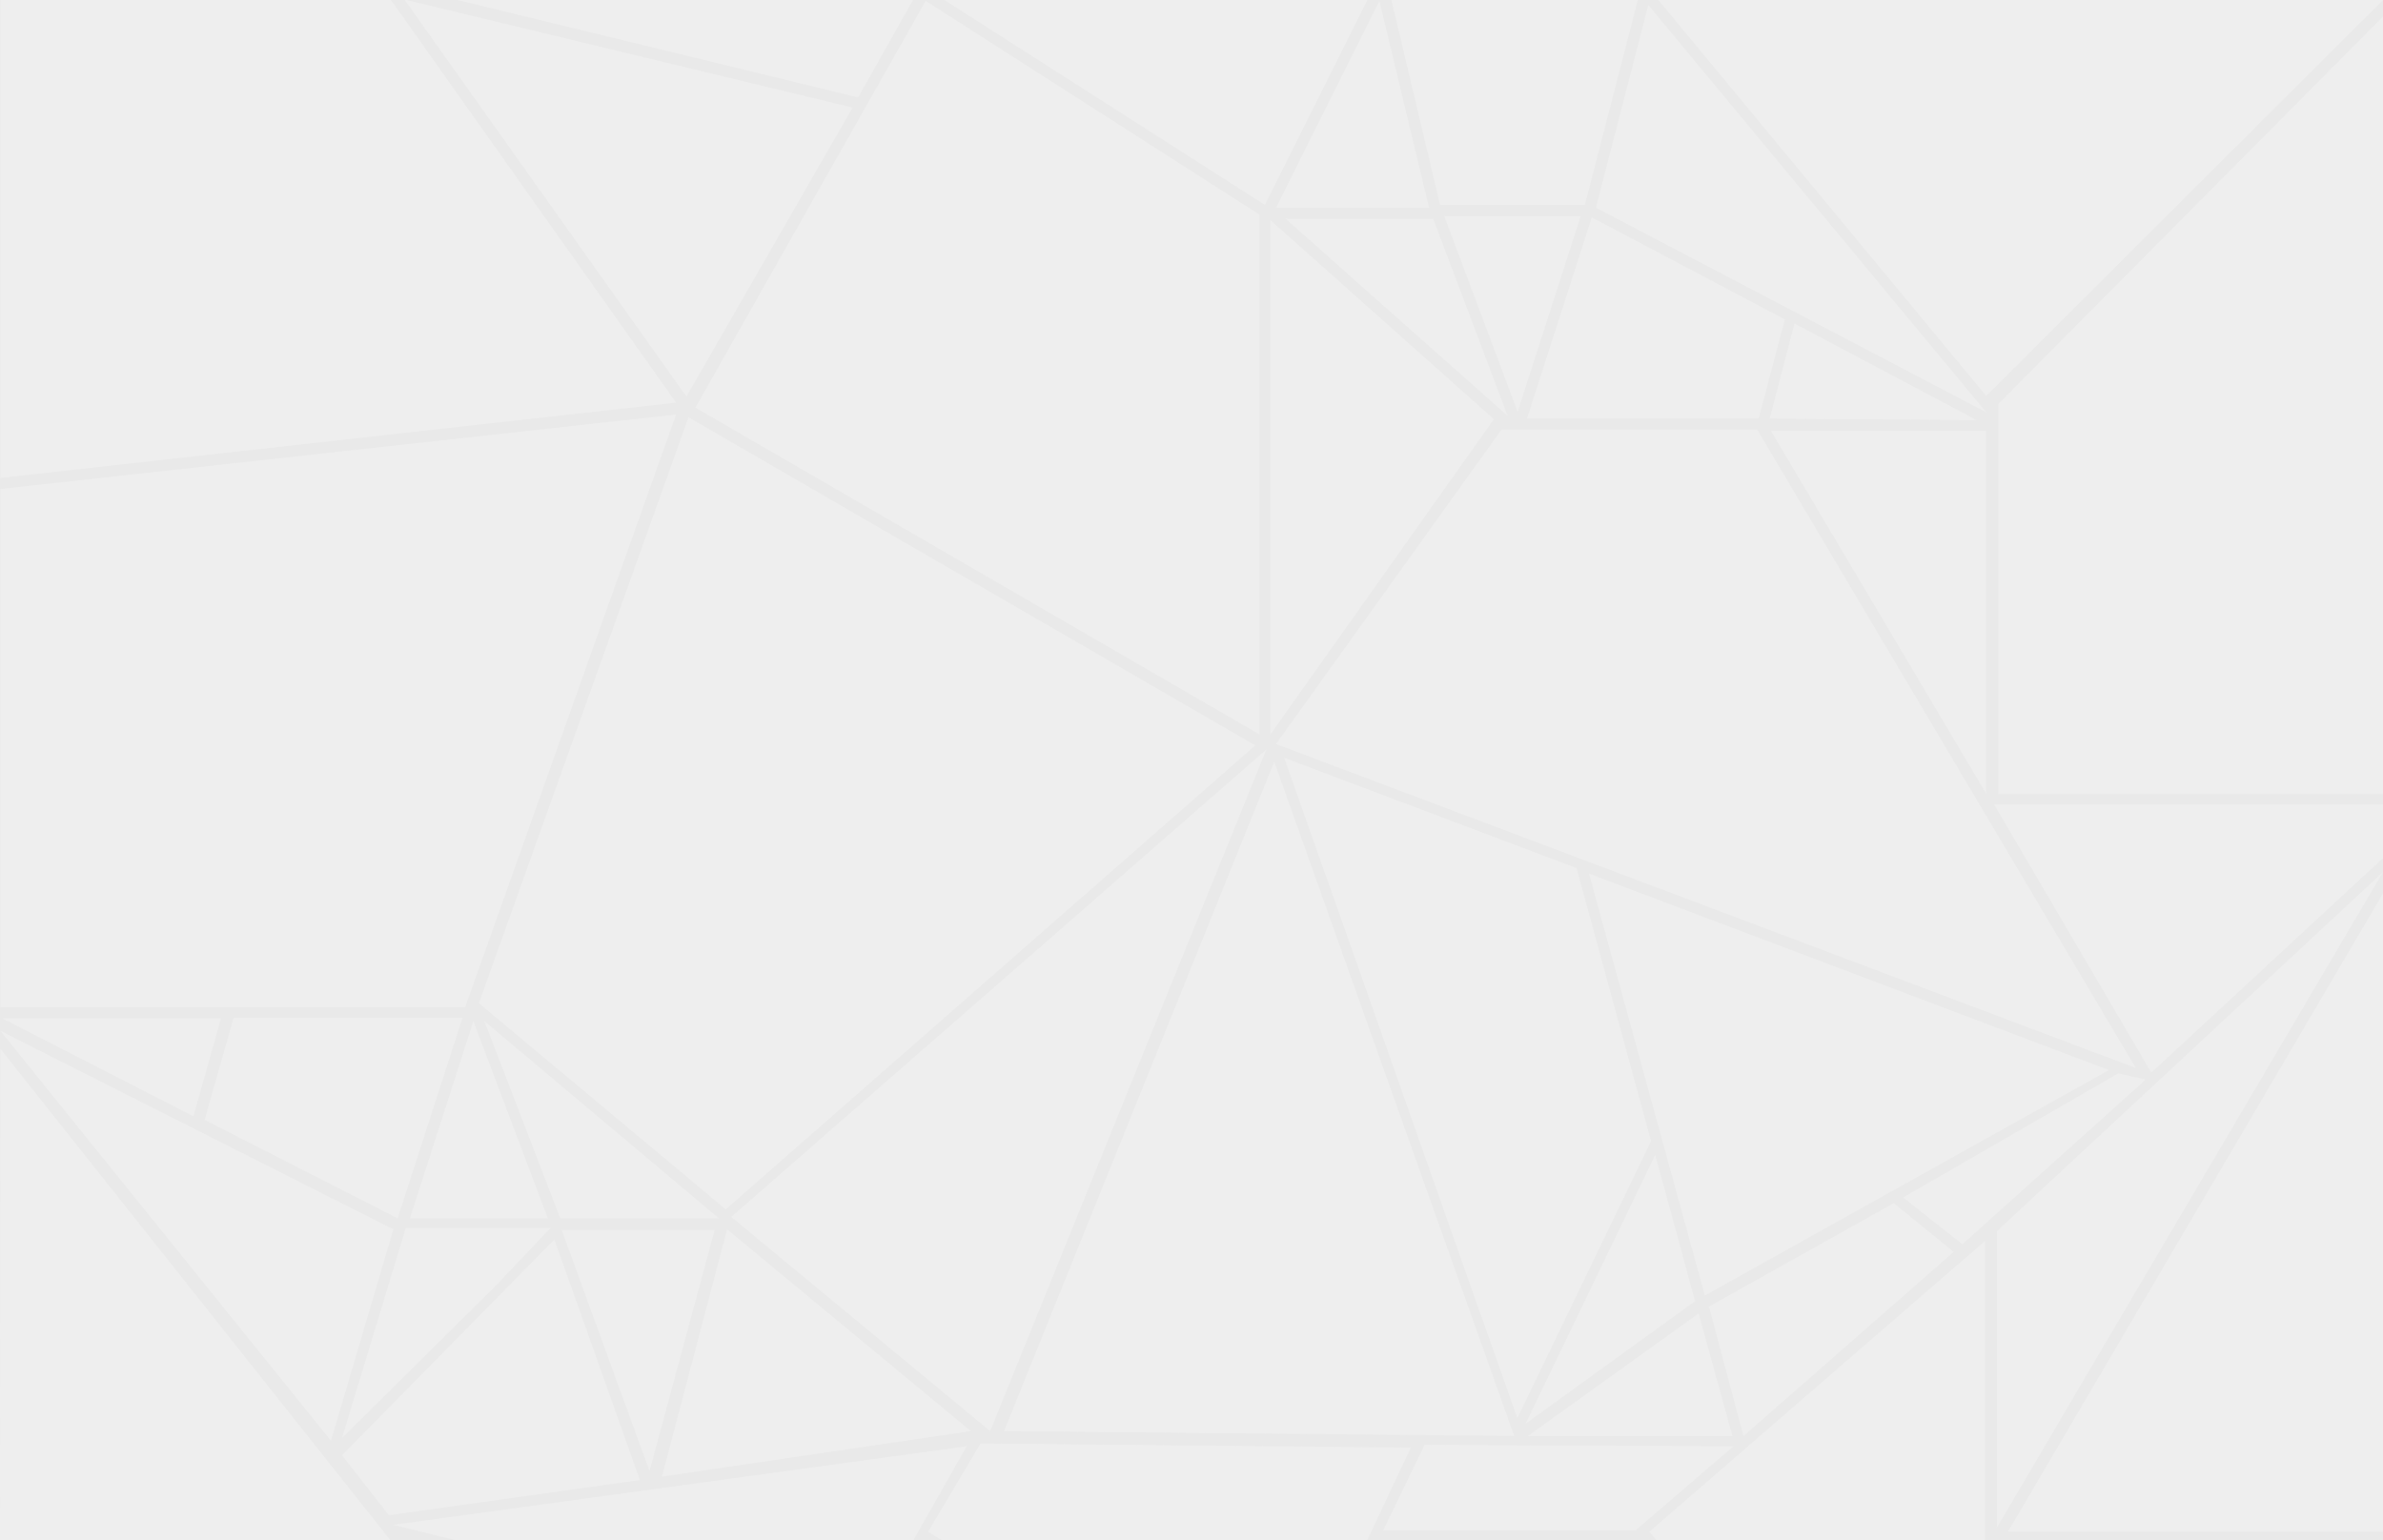 <svg width="1728" height="1117" viewBox="0 0 1728 1117" fill="none" xmlns="http://www.w3.org/2000/svg">
<rect x="0" y="0" width="1728" height="1117" fill="#333333" stroke="none"/>
<g clip-path="url(#clip0_52_2676)">
<rect width="1728" height="1117" fill="white"/>
<rect width="1728" height="1120" fill="#E9E9E9"/>
<path d="M1149.25 148.654L1044.25 148.654L1008.82 -0.656L1187.82 -0.656L1149.25 148.654Z" fill="#EEEEEE"/>
<path d="M1275.25 303.654L1107.25 303.654L1154.25 157.654L1294.25 231.654L1275.25 303.654Z" fill="#EEEEEE"/>
<path d="M1100.5 298.654L1047.25 156.654L1146.25 156.654L1100.5 298.654Z" fill="#EEEEEE"/>
<path d="M622.254 70.654L330.253 -0.346L662.253 -0.346L622.254 70.654Z" fill="#EEEEEE"/>
<path d="M497.753 287.655L293.253 -0.345L618.253 78.033L497.753 287.655Z" fill="#EEEEEE"/>
<path d="M1440.25 575.654L1284.25 312.654L1440.25 312.654L1440.25 575.654Z" fill="#EEEEEE"/>
<path d="M684.253 -0.346L992.253 -1.345L917.251 148.653L684.253 -0.346Z" fill="#EEEEEE"/>
<path d="M704 1038L480 1071L527.254 891.654L704 1038Z" fill="#EEEEEE"/>
<path d="M1433.25 304.654L1283.25 303.654L1301.25 234.654L1433.25 304.654Z" fill="#EEEEEE"/>
<path d="M1.63 738.616L160.253 738.616L140.253 809.655L1.63 738.616Z" fill="#EEEEEE"/>
<path d="M1440.25 299.034L1157.25 150.654L1195.25 3.654L1440.25 299.034Z" fill="#EEEEEE"/>
<path d="M1000.25 0.654L1036.25 150.654L925.254 150.654L1000.25 0.654Z" fill="#EEEEEE"/>
<path d="M921.254 159.654L1083.25 304.034L921.254 532.654L921.254 159.654Z" fill="#EEEEEE"/>
<path d="M1093.25 301.654L932.253 158.654L1039.25 158.654L1093.25 301.654Z" fill="#EEEEEE"/>
<path d="M1440.25 287.155L1202.25 -0.345L1728 0L1440.25 287.155Z" fill="#EEEEEE"/>
<path d="M294.253 890.653L399.253 890.653L360.5 931.499L248 1043L294.253 890.653Z" fill="#EEEEEE"/>
<path d="M169.38 738.264L335.38 738.264L288.34 883.655L148.38 812.264L169.38 738.264Z" fill="#EEEEEE"/>
<path d="M343.253 740.655L397.253 883.655L297.253 883.655L343.253 740.655Z" fill="#EEEEEE"/>
<path d="M0.253 747.655L285.253 891.655L240 1045L0.253 747.655Z" fill="#EEEEEE"/>
<path d="M471 1067L407.253 891.999L518.253 891.999L471 1067Z" fill="#EEEEEE"/>
<path d="M351.253 740.654L521.254 883.654L406.254 883.654L351.253 740.654Z" fill="#EEEEEE"/>
<path d="M1264.25 1041.65L1239.25 947.654L1373.25 872.654L1416.75 907.999L1264.25 1041.65Z" fill="#EEEEEE"/>
<path d="M1107.75 1041.65L1231.75 952.648L1256.26 1041.65L1107.75 1041.65Z" fill="#EEEEEE"/>
<path d="M1529.25 776.155L1236.25 939.654L1152.25 633.654L1529.25 776.155Z" fill="#EEEEEE"/>
<path d="M1106.25 1032.65L1200.25 837.653L1229.16 943.746L1106.25 1032.65Z" fill="#EEEEEE"/>
<path d="M0.252 760.654L283.001 1117L1.99375e-06 1117L0.252 760.654Z" fill="#EEEEEE"/>
<path d="M671.253 0.654L913.253 155.654V532.654L504.253 295.654L671.253 0.654Z" fill="#EEEEEE"/>
<path d="M0.253 -0.346H283.253L490.253 292.034L0.253 346.654V-0.346Z" fill="#EEEEEE"/>
<path d="M918.253 543.654L718 1038L530.253 882.654L918.253 543.654Z" fill="#EEEEEE"/>
<path d="M0.253 354.655L490.253 300.655L337.253 730.655H0.253V354.655Z" fill="#EEEEEE"/>
<path d="M347.253 727.655L499.253 302.654L910.253 540.654L526.253 877.154L347.253 727.655Z" fill="#EEEEEE"/>
<path d="M1088.75 311.654H1274.25L1548.75 774.654L925.254 539.654L1088.75 311.654Z" fill="#EEEEEE"/>
<path d="M924 552.5L1098 1041.5L728.064 1038L924 552.5Z" fill="#EEEEEE"/>
<path d="M931.254 549.654L1143.25 629.654L1197.25 827.655L1100.25 1028.65L931.254 549.654Z" fill="#EEEEEE"/>
<path d="M1423 902.5L1380 868.549L1536 778.55L1556 783L1423 902.5Z" fill="#EEEEEE"/>
<path d="M248 1055.5L402 899L464 1073.5L282 1099L248 1055.5Z" fill="#EEEEEE"/>
<path d="M711 1047L1023 1050L991.5 1117L805 1193.5L673 1111L711 1047Z" fill="#EEEEEE"/>
<path d="M1033 1048L1257 1049L1186 1110H1003L1033 1048Z" fill="#EEEEEE"/>
<path d="M1196 1111L1439.5 900V1118H1202L1196 1111Z" fill="#EEEEEE"/>
<path d="M1448 893L1728 632.5L1526.5 974.5L1448 1108V893Z" fill="#EEEEEE"/>
<path d="M1728 648V1111H1456L1728 648Z" fill="#EEEEEE"/>
<path d="M1449 293L1728 12V576H1449V293Z" fill="#EEEEEE"/>
<path d="M1560 778L1446.02 583.499L1770 583.5L1560 778Z" fill="#EEEEEE"/>
<path d="M621.702 1188.66L285 1106L701 1049L621.702 1188.66Z" fill="#EEEEEE"/>
</g>
<defs>
<clipPath id="clip0_52_2676">
<rect width="1728" height="1117" fill="white"/>
</clipPath>
</defs>
</svg>
